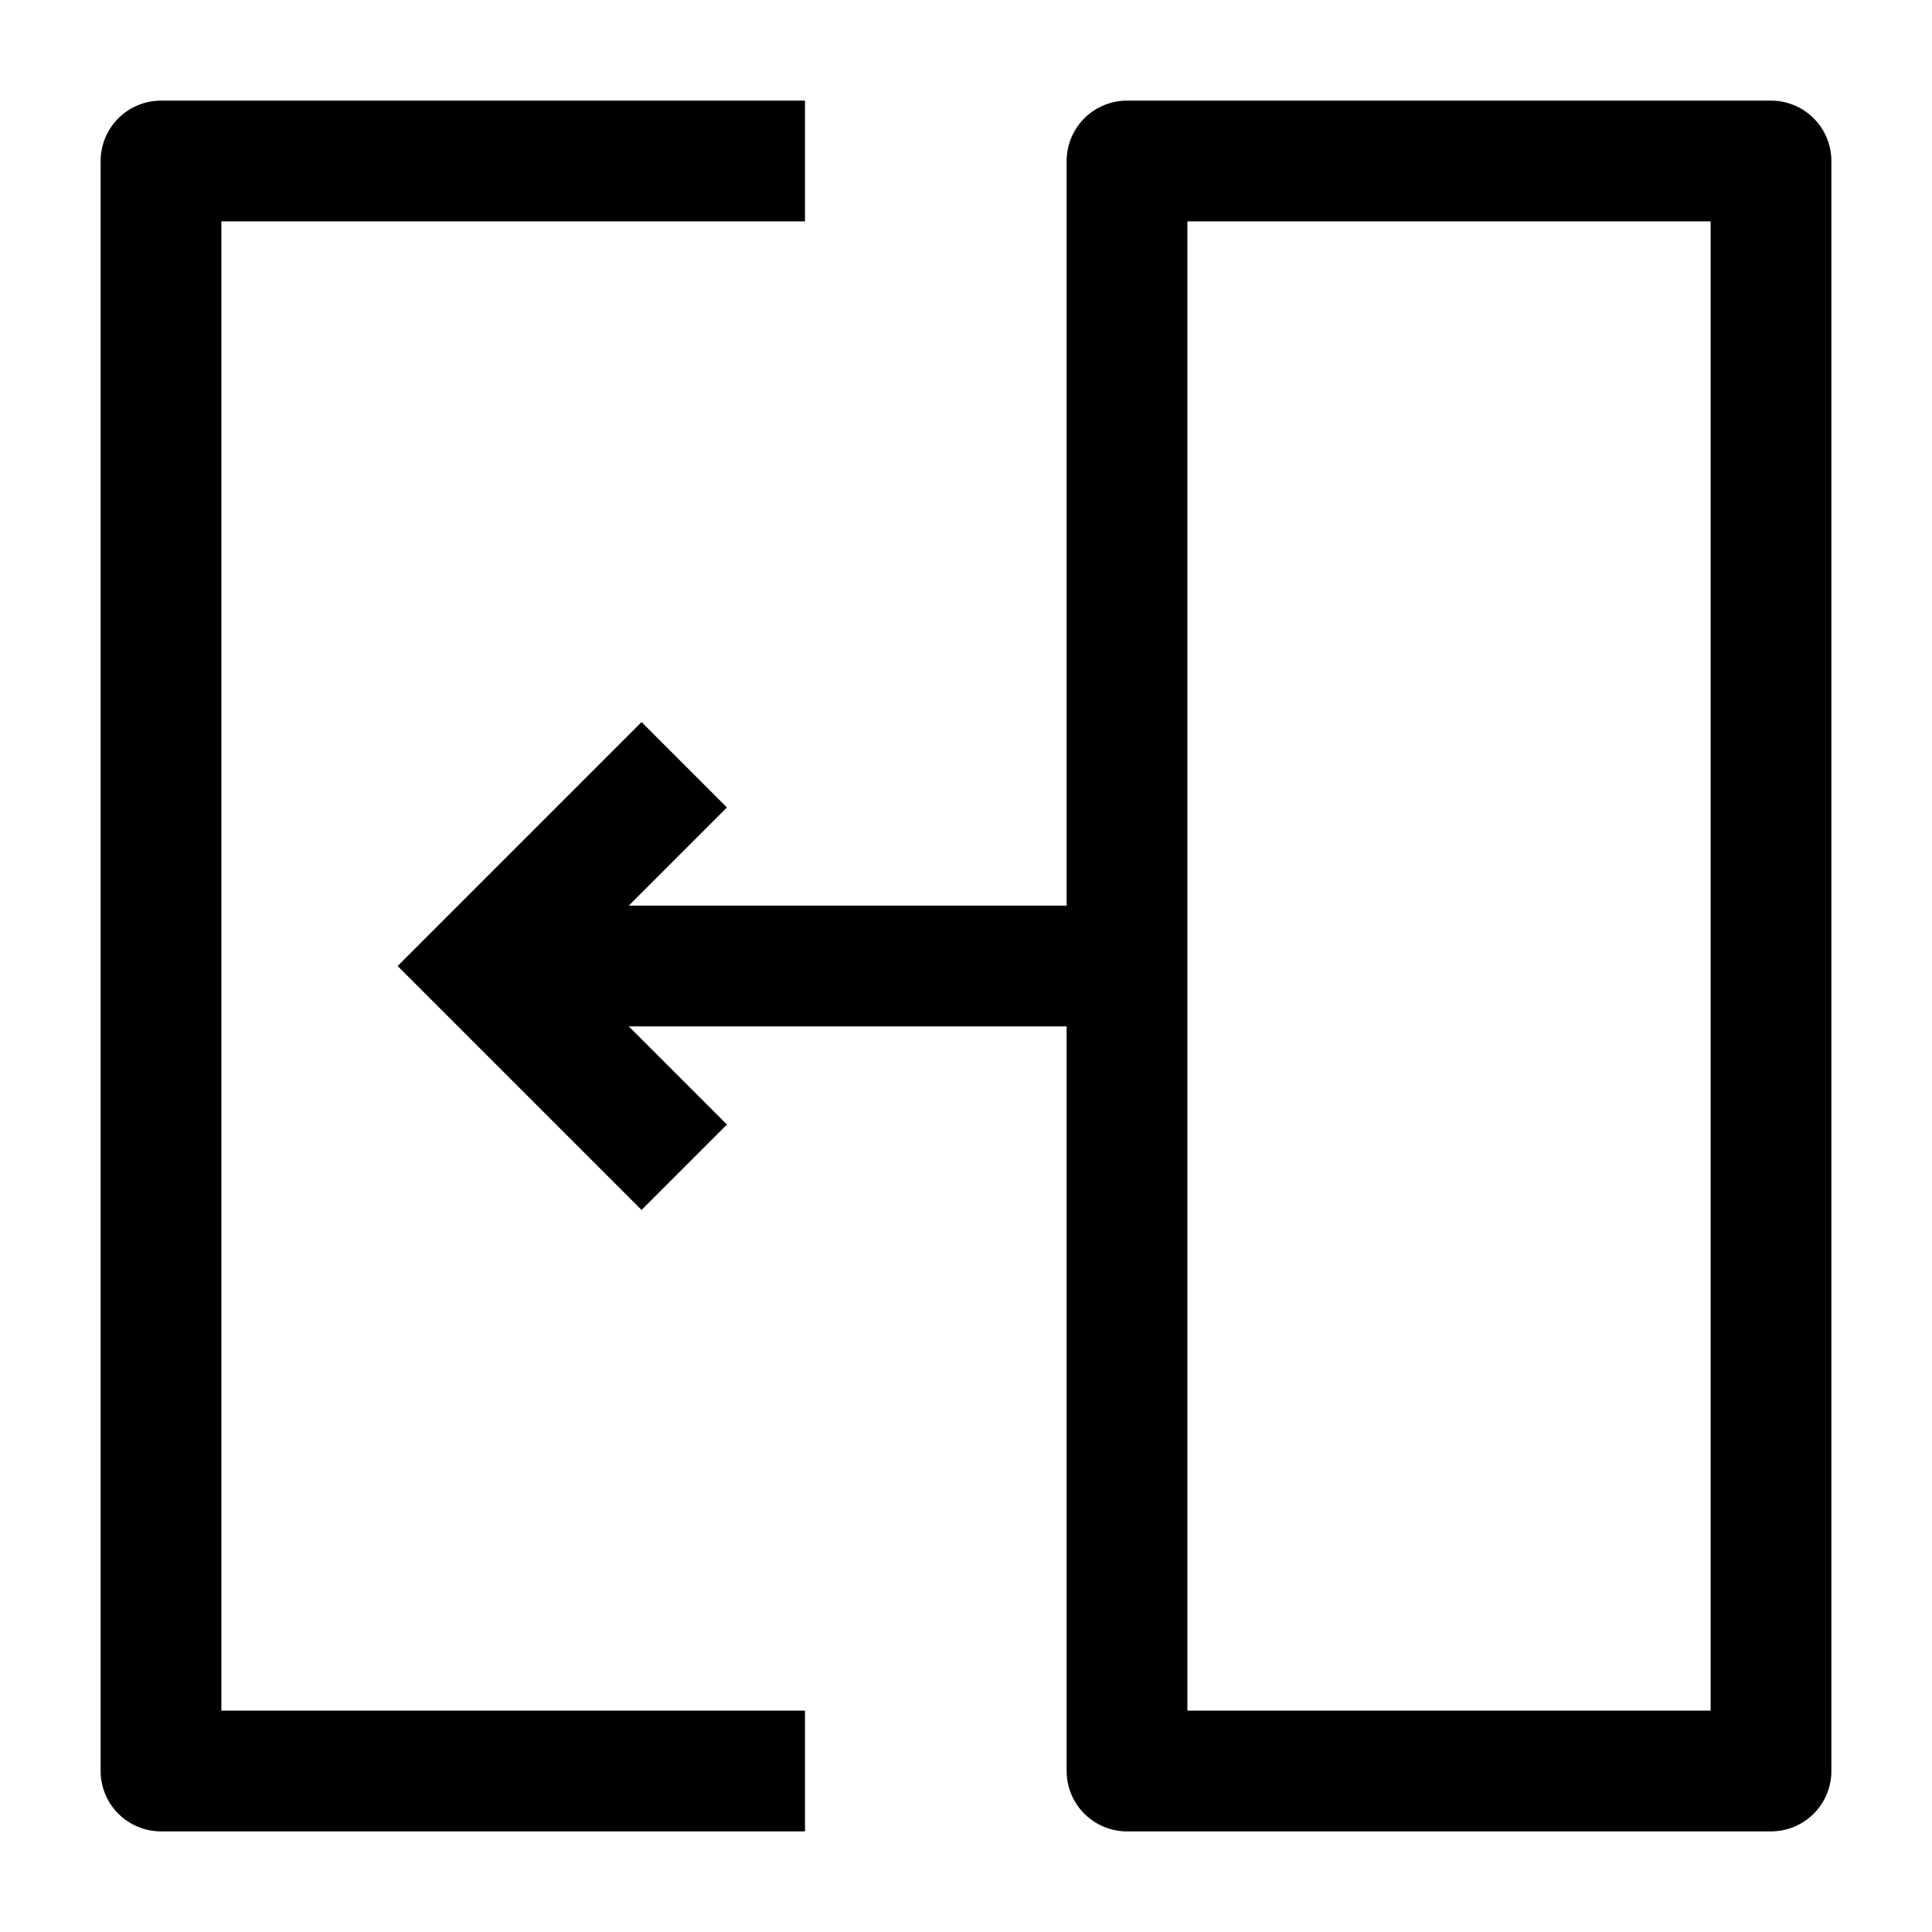 <svg width="24" height="24" viewBox="0 0 24 24" fill="none" xmlns="http://www.w3.org/2000/svg">
    <path d="M14 22V2H22V22H14Z" stroke="currentColor" stroke-width="1.5" stroke-linejoin="round"/>
    <path d="M10 22H2V2H10" stroke="currentColor" stroke-width="1.5" stroke-linejoin="round"/>
    <path d="M14 12H6.407M8.5 9.5L6 12L8.5 14.5" stroke="currentColor" stroke-width="1.5"/>
</svg>

